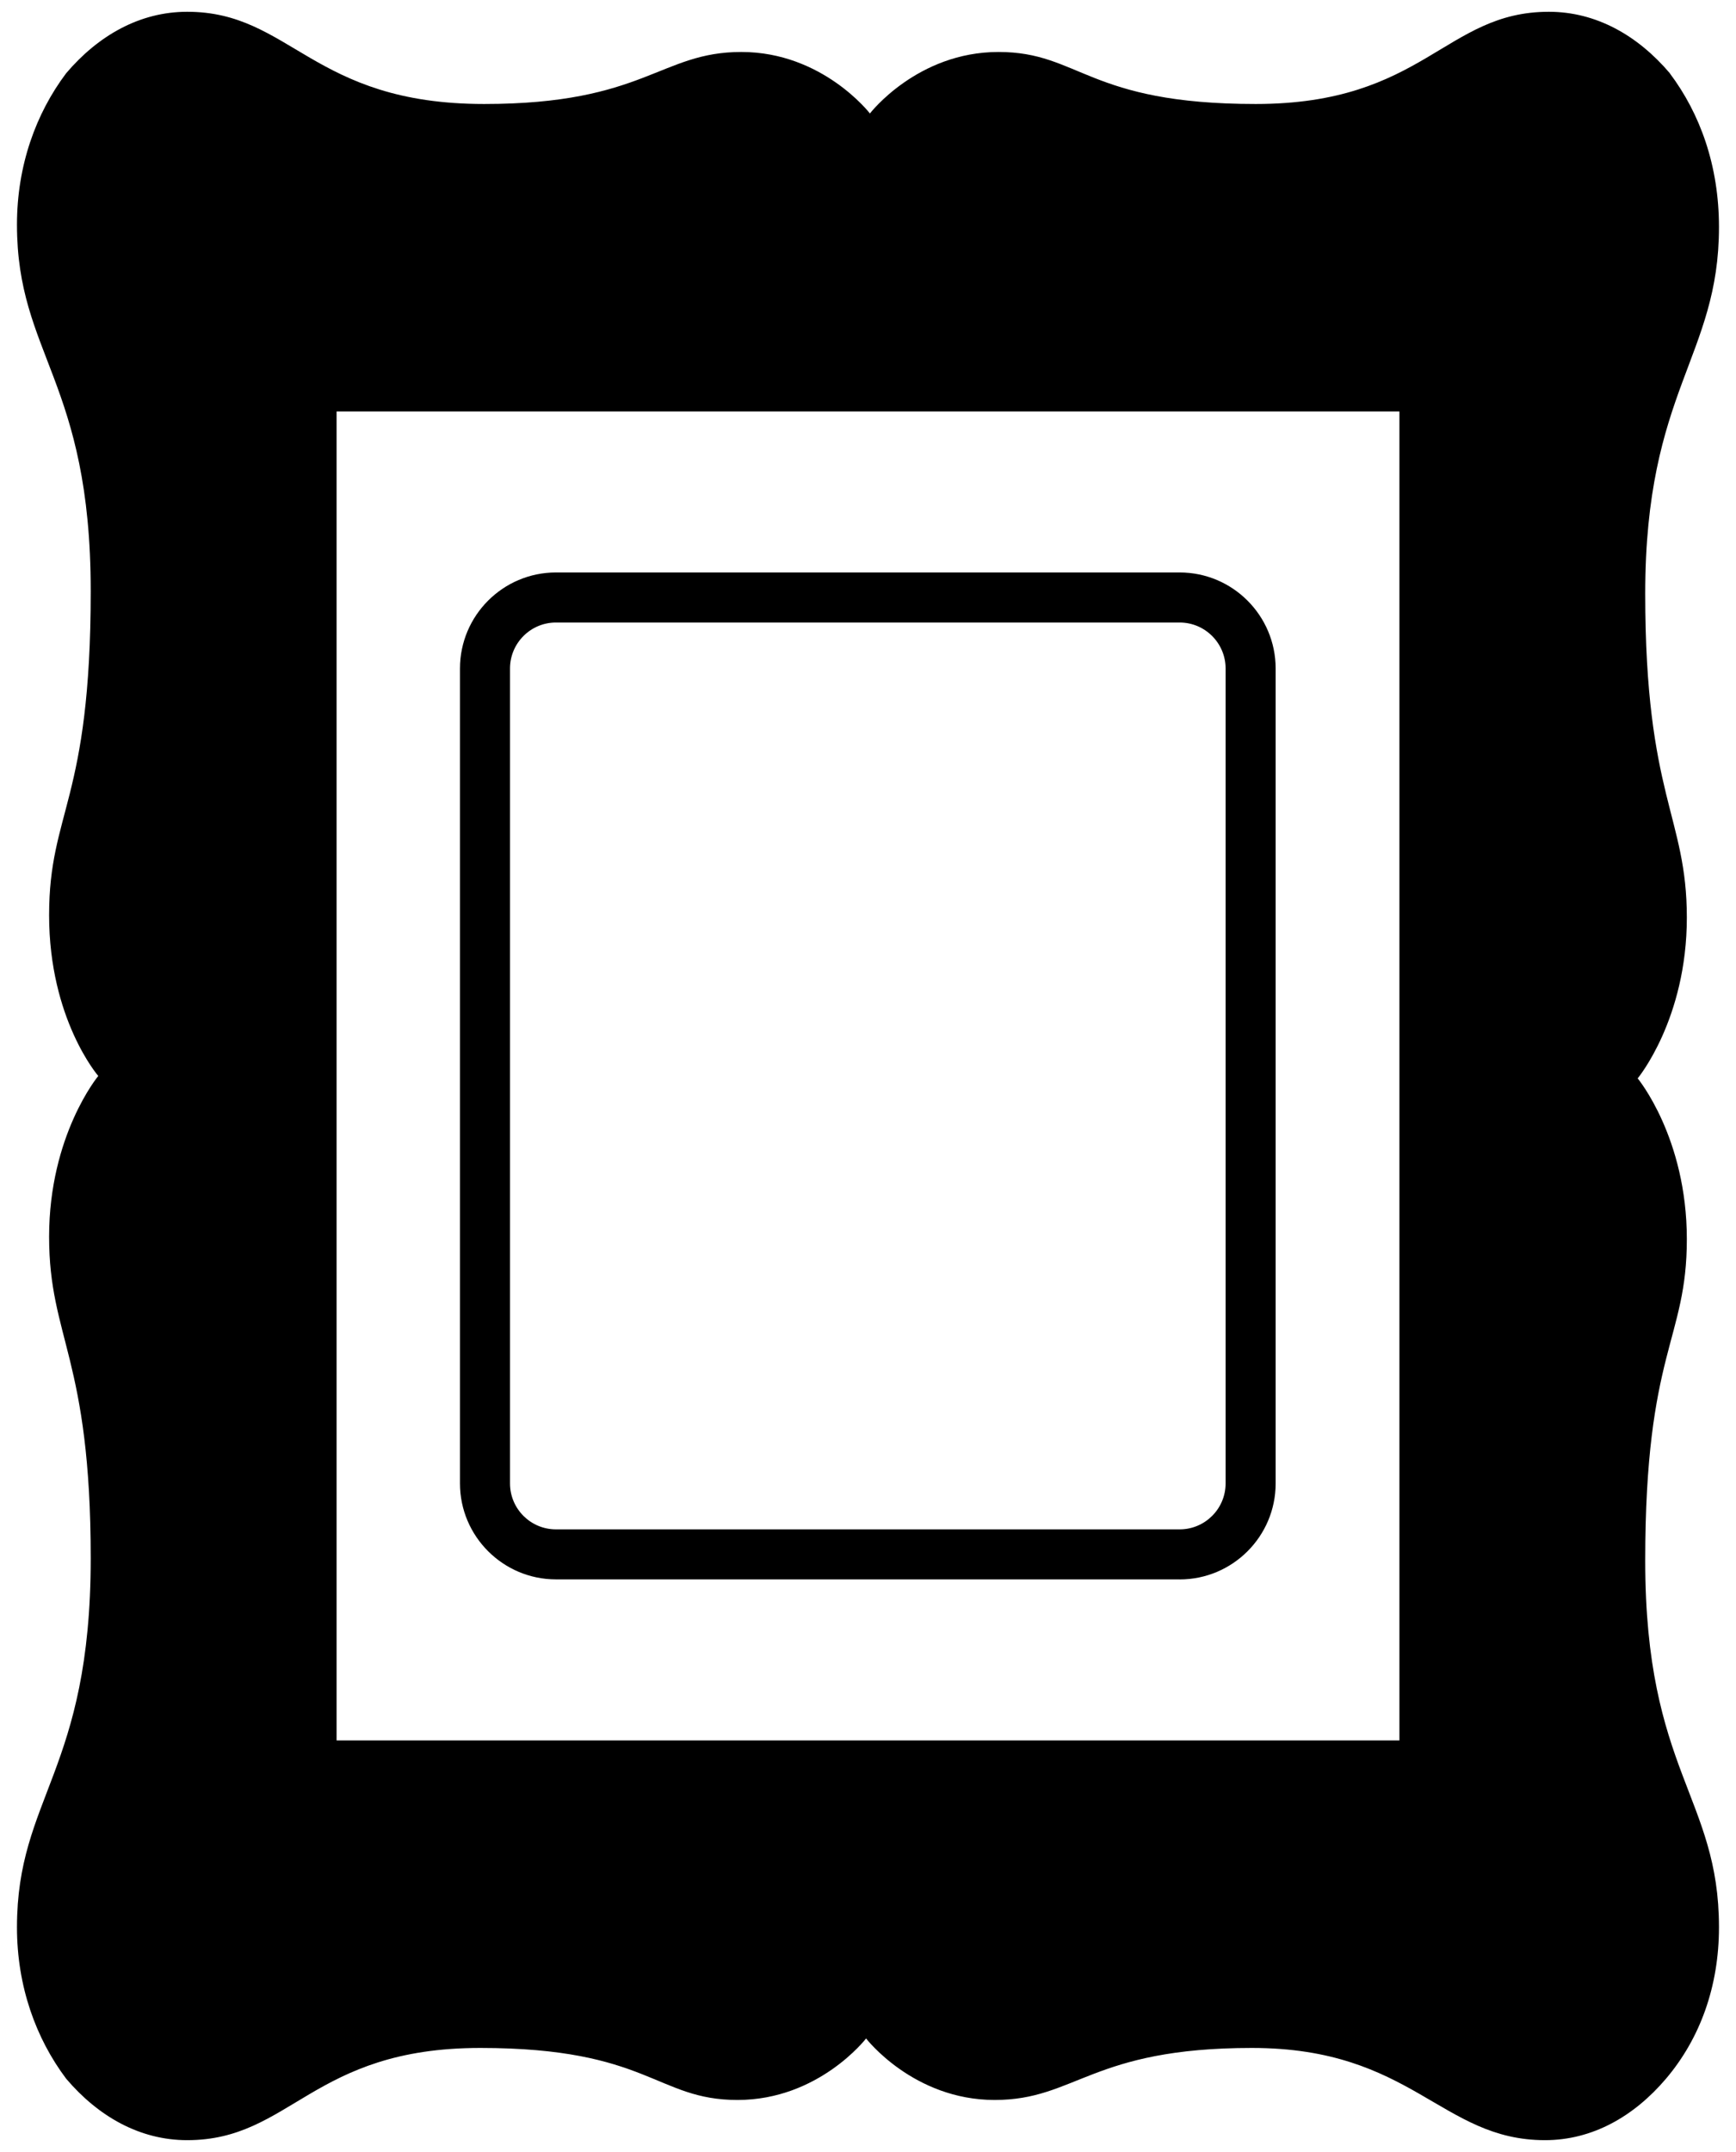 <?xml version="1.0" encoding="UTF-8"?><svg id="ds44-icons" xmlns="http://www.w3.org/2000/svg" viewBox="0 0 317.1 392.93"><path d="m305.02,13.38c-5.87-6.91-13.47-11.23-22.11-11.23-19,0-22.8,16.84-53.54,16.84s-32.12-9.5-46.98-9.5-23.49,11.23-23.49,11.23c0,0-8.64-11.23-23.49-11.23s-17.62,9.5-46.98,9.5c-31.44,0-35.24-16.84-54.24-16.84-8.64,0-16.24,4.32-22.11,11.23C6.56,20.72,3.1,30.22,3.1,41.02c0,23.75,13.47,28.5,13.47,66.93s-7.6,40.16-7.6,59.16,8.98,29.36,8.98,29.36c0,0-8.98,10.79-8.98,29.36s7.6,22.02,7.6,58.72c0,38.87-13.47,43.62-13.47,67.37,0,10.79,3.46,20.29,8.98,27.64,5.87,6.91,13.47,11.23,22.11,11.23,19,0,22.8-16.84,53.54-16.84s32.12,9.5,46.98,9.5,23.49-11.23,23.49-11.23c0,0,8.64,11.23,23.49,11.23s17.62-9.5,46.98-9.5,34.54,16.84,53.54,16.84c8.64,0,16.24-4.32,22.11-11.23,6.22-7.34,9.67-16.84,9.67-27.64,0-23.75-13.47-28.5-13.47-66.93s7.6-40.16,7.6-58.72-8.98-29.36-8.98-29.36c0,0,8.98-10.79,8.98-29.36s-7.6-22.02-7.6-59.16,13.47-43.18,13.47-66.93c0-11.23-3.46-20.73-8.98-28.07h0Zm-49.4,304.42H61.48V75.13h194.14v242.67Z"/><path d="m215.48,288.39h-113.93c-9.66,0-17.53-7.86-17.53-17.52V122.06c0-9.66,7.86-17.53,17.53-17.53h113.93c9.66,0,17.53,7.86,17.53,17.53v148.82c0,9.66-7.86,17.52-17.53,17.52ZM101.55,113.67c-4.62,0-8.39,3.76-8.39,8.39v148.82c0,4.62,3.76,8.38,8.39,8.38h113.93c4.62,0,8.39-3.76,8.39-8.38V122.06c0-4.62-3.76-8.39-8.39-8.39h-113.93Z"/></svg>